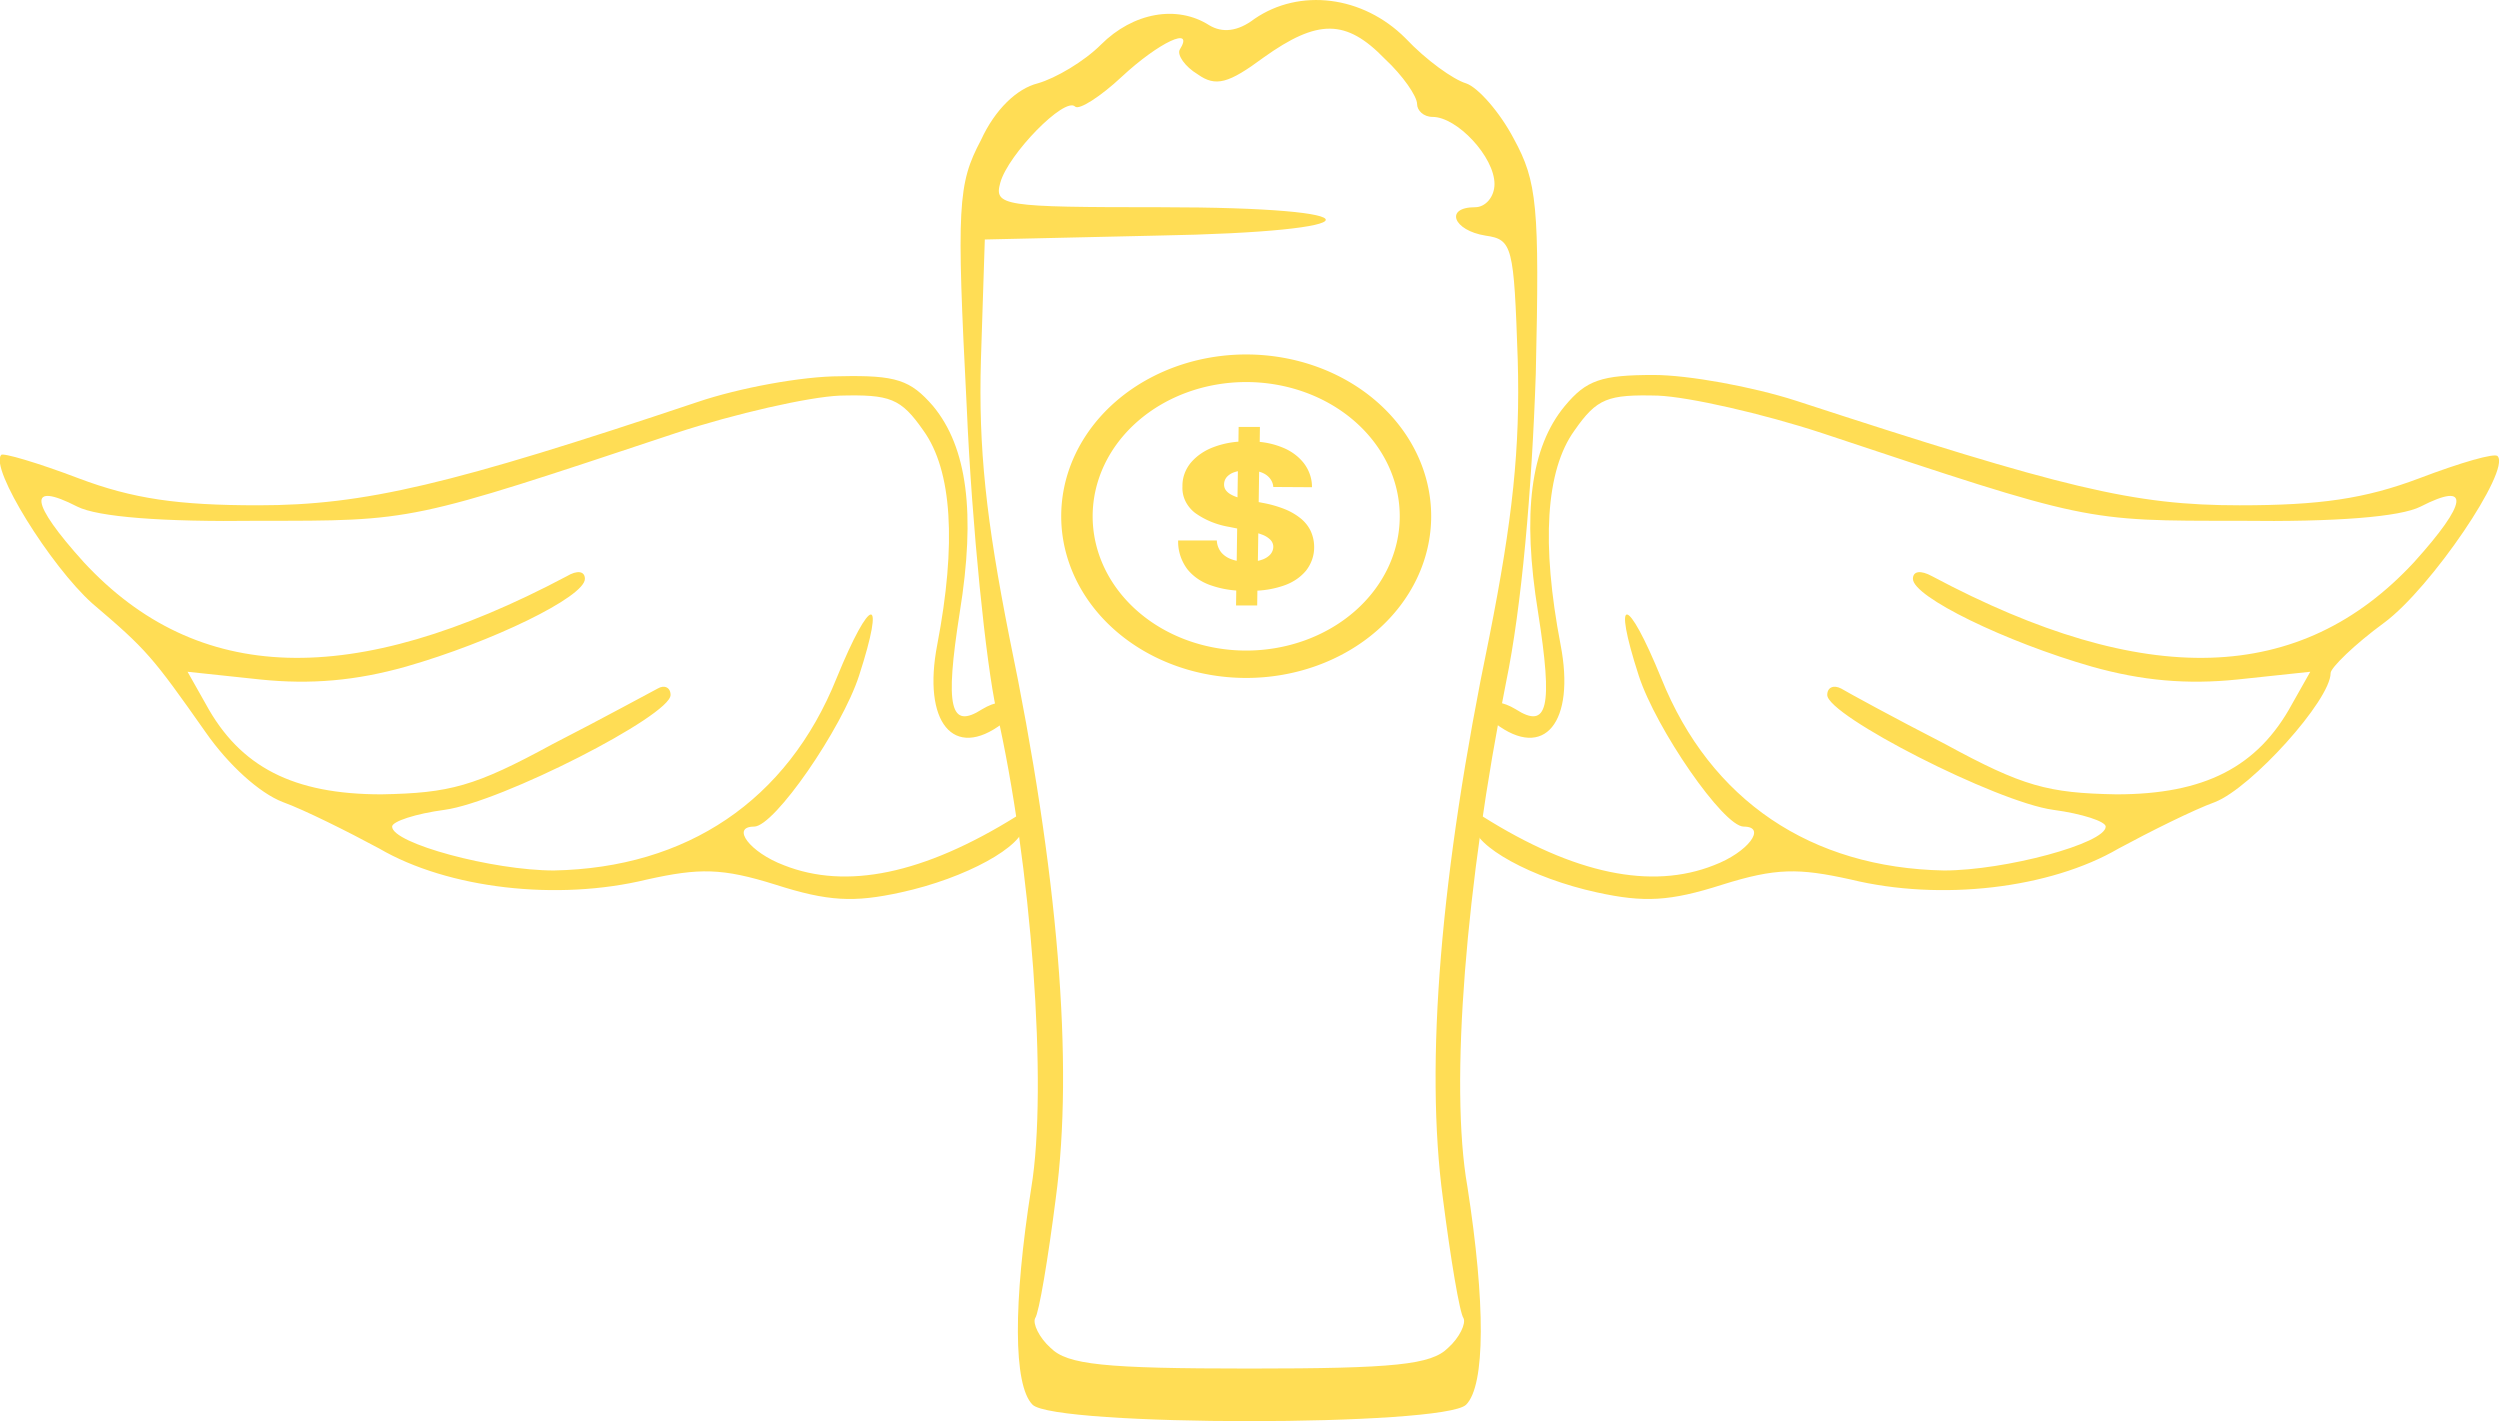 <?xml version="1.0" encoding="UTF-8" standalone="no"?>
<svg
   version="1.0"
   width="193.745pt"
   height="110.135pt"
   viewBox="0 0 193.745 110.135"
   preserveAspectRatio="xMidYMid meet"
   id="svg34"
   sodipodi:docname="Logo-without-bg.svg"
   inkscape:label="Logo"
   inkscape:version="1.1.2 (0a00cf5339, 2022-02-04)"
   xmlns:inkscape="http://www.inkscape.org/namespaces/inkscape"
   xmlns:sodipodi="http://sodipodi.sourceforge.net/DTD/sodipodi-0.dtd"
   xmlns="http://www.w3.org/2000/svg"
   xmlns:svg="http://www.w3.org/2000/svg">
  <defs
     id="defs38" />
  <sodipodi:namedview
     id="namedview36"
     pagecolor="#ffffff"
     bordercolor="#666666"
     borderopacity="1.0"
     inkscape:pageshadow="2"
     inkscape:pageopacity="0.0"
     inkscape:pagecheckerboard="0"
     inkscape:document-units="pt"
     showgrid="false"
     inkscape:zoom="4.0881919"
     inkscape:cx="149.08791"
     inkscape:cy="103.46872"
     inkscape:window-width="1920"
     inkscape:window-height="1121"
     inkscape:window-x="0"
     inkscape:window-y="0"
     inkscape:window-maximized="1"
     inkscape:current-layer="layer3"
     inkscape:snap-grids="true" />
  <g
     transform="matrix(0.1,0,0,-0.1,-123.179,259.06)"
     fill="#000000"
     stroke="none"
     id="Drinkit"
     inkscape:label="Full-Logo"
     inkscape:groupmode="layer">
    <g
       inkscape:groupmode="layer"
       id="layer1"
       inkscape:label="Cercle"
       style="display:none">
      <ellipse
         style="display:inline;opacity:1;fill:#917c6f;stroke-width:5.072"
         id="path872"
         cx="2198.163"
         cy="-2060.758"
         transform="scale(1,-1)"
         rx="864.523"
         ry="772.876"
         inkscape:label="path-cercle-filled"
         sodipodi:insensitive="true" />
    </g>
    <g
       inkscape:groupmode="layer"
       id="layer4"
       inkscape:label="Rectangle"
       style="display:none">
      <rect
         style="display:inline;opacity:1;fill:#917c6f;fill-opacity:1;stroke-width:7.5"
         id="rect2046"
         width="1358.6"
         height="1207.536"
         x="1521.442"
         y="-2657.447"
         transform="scale(1,-1)"
         sodipodi:insensitive="true" />
    </g>
    <g
       inkscape:groupmode="layer"
       id="layer2"
       inkscape:label="Beer-in-the-air"
       sodipodi:insensitive="true">
      <path
         d="m 2204,2576 c -13,-10 -25,-11 -35,-5 -25,16 -59,10 -84,-15 -13,-13 -35,-26 -49,-30 -16,-4 -33,-20 -44,-44 -18,-34 -19,-51 -11,-207 4,-93 15,-199 23,-235 27,-118 40,-292 27,-370 -14,-89 -14,-153 1,-168 17,-17 319,-17 336,0 15,15 15,79 1,169 -14,79 -1,236 30,391 12,58 20,149 23,239 3,130 1,149 -17,182 -11,21 -28,40 -37,43 -10,3 -31,18 -47,35 -33,33 -82,39 -117,15 z m 101,-31 c 14,-13 25,-29 25,-35 0,-5 5,-10 12,-10 19,0 48,-31 48,-52 0,-10 -7,-18 -15,-18 -24,0 -17,-18 8,-22 21,-3 22,-8 25,-96 2,-69 -4,-124 -22,-215 -38,-183 -50,-331 -36,-435 6,-47 13,-89 16,-93 2,-4 -3,-15 -12,-23 -13,-13 -41,-16 -154,-16 -113,0 -141,3 -154,16 -9,8 -14,19 -12,23 3,4 10,46 16,93 14,104 2,252 -36,435 -18,91 -24,146 -22,215 l 3,93 133,3 c 173,3 176,22 3,22 -122,0 -129,1 -124,19 6,22 50,67 58,59 3,-3 20,8 36,23 29,27 57,40 45,21 -2,-4 4,-13 14,-19 14,-10 24,-7 51,13 42,30 64,30 94,-1 z"
         id="path-beer-glass"
         style="display:inline;opacity:1;fill:#ffdd55"
         sodipodi:insensitive="true" />
      <g
         id="path-wings"
         style="display:inline;opacity:1;fill:#ffdd55"
         sodipodi:insensitive="true"
         transform="matrix(0.83,0,0,1,373.666,0)">
        <path
           d="m 1685,2279 c -230,-64 -311,-80 -410,-80 -75,0 -117,5 -168,21 -38,12 -71,20 -72,18 -11,-10 46,-86 85,-115 51,-36 56,-41 106,-100 21,-25 50,-47 72,-54 20,-6 61,-23 90,-36 64,-31 166,-41 250,-24 49,9 70,9 120,-4 49,-13 73,-14 117,-6 61,11 115,36 115,52 0,6 -3,9 -7,7 -87,-45 -159,-57 -217,-38 -32,10 -50,30 -28,30 19,0 82,76 98,117 25,64 11,63 -21,-2 -46,-95 -140,-147 -264,-149 -57,0 -151,21 -151,34 0,4 22,10 49,13 53,6 211,73 211,89 0,6 -6,8 -12,5 -7,-3 -51,-23 -98,-43 -73,-33 -96,-38 -160,-39 -82,0 -132,21 -164,70 l -17,25 68,-6 c 47,-4 89,-1 136,10 80,19 167,54 167,68 0,6 -7,7 -17,2 -200,-88 -345,-84 -451,11 -50,46 -53,63 -6,43 19,-8 79,-12 169,-11 146,0 140,-1 390,68 55,15 124,28 153,29 47,1 57,-2 78,-27 27,-31 31,-88 13,-166 -14,-60 15,-90 61,-61 21,13 5,23 -19,11 -30,-16 -35,1 -21,75 15,77 7,128 -25,160 -21,20 -34,24 -87,23 -35,0 -94,-9 -133,-20 z"
           id="path-wing-left"
           style="fill:#ffdd55" />
        <path
           d="m 2495,2276 c -32,-32 -40,-83 -25,-160 14,-74 9,-91 -21,-75 -24,12 -40,2 -19,-11 46,-29 75,1 61,61 -18,78 -14,135 13,166 21,25 31,28 78,27 29,-1 98,-14 153,-29 250,-69 244,-68 390,-68 90,-1 150,3 169,11 47,20 44,3 -6,-43 -106,-95 -251,-99 -450,-11 -11,5 -18,4 -18,-2 0,-14 87,-49 167,-68 47,-11 89,-14 136,-10 l 68,6 -17,-25 c -32,-49 -82,-70 -164,-70 -64,1 -87,6 -160,39 -47,20 -91,40 -97,43 -7,3 -13,1 -13,-5 0,-16 158,-83 211,-89 27,-3 49,-9 49,-13 0,-13 -94,-34 -151,-34 -124,2 -218,54 -264,149 -32,65 -46,66 -21,2 16,-41 79,-117 98,-117 22,0 4,-20 -28,-30 -58,-19 -130,-7 -216,38 -5,2 -8,-1 -8,-7 0,-16 54,-41 115,-52 44,-8 68,-7 117,6 50,13 71,13 120,4 84,-17 186,-7 250,24 29,13 70,30 90,36 34,11 108,79 108,100 0,4 22,22 50,39 44,27 118,118 106,129 -2,3 -35,-5 -73,-17 -51,-16 -93,-21 -168,-21 -99,0 -163,13 -414,81 -41,11 -101,20 -133,20 -49,0 -63,-4 -83,-24 z"
           id="path-wing-right"
           style="fill:#ffdd55" />
      </g>
    </g>
    <g
       inkscape:groupmode="layer"
       id="layer3"
       inkscape:label="Coin">
      <path
         class="cls-1"
         d="m 2197.569,2315.897 a 143.356,125.343 0 1 0 -143.356,-125.343 143.356,125.343 0 0 0 143.356,125.343 z m 20.999,-102.698 a 14.84,12.975 0 0 1 -5.693,9.507 16.753,14.648 0 0 1 -5.273,2.346 l -0.35,-23.563 3.337,-0.653 a 80.848,70.689 0 0 0 16.963,-4.855 47.319,41.373 0 0 0 12.39,-7.263 31.849,27.847 0 0 0 7.606,-9.65 38.032,33.253 0 0 0 2.683,-12.24 36.679,32.07 0 0 0 -6.207,-18.361 38.546,33.702 0 0 0 -17.616,-11.771 65.775,57.51 0 0 0 -20.159,-3.835 l -0.163,-11.465 h -16.38 l 0.163,11.567 a 67.665,59.162 0 0 0 -19.366,3.917 39.665,34.681 0 0 0 -18.783,12.914 44.799,39.17 0 0 0 -6.883,21.951 h 29.982 a 19.529,17.075 0 0 1 3.313,-9.099 18.176,15.892 0 0 1 8.19,-5.529 25.363,22.176 0 0 1 3.897,-1.102 l 0.35,25.011 -6.3,1.265 a 59.055,51.635 0 0 0 -26.483,10.935 29.539,25.827 0 0 0 -9.613,20.401 34.836,30.458 0 0 0 6.463,18.361 42.769,37.395 0 0 0 18.013,12.241 61.412,53.695 0 0 0 18.899,4.08 l 0.163,11.404 h 16.496 l -0.163,-11.567 a 56.605,49.492 0 0 0 16.986,-4.08 40.365,35.293 0 0 0 17.243,-12.465 37.986,33.213 0 0 0 6.276,-18.585 z m -27.323,12.241 a 17.779,15.545 0 0 1 -2.52,-0.673 13.51,11.812 0 0 1 -6.183,-3.835 10.896,9.527 0 0 1 -2.1,-5.488 9.333,8.16 0 0 1 1.19,-4.508 12.25,10.71 0 0 1 3.803,-3.387 25.269,22.094 0 0 1 5.39,-2.366 l 0.303,20.217 z m 15.423,-69.485 a 17.663,15.443 0 0 1 2.59,0.714 15.47,13.526 0 0 1 6.86,4.08 11.293,9.874 0 0 1 2.45,6.12 9.52,8.324 0 0 1 -2.333,5.488 17.593,15.382 0 0 1 -6.79,4.08 c -0.77,0.286 -1.61,0.571 -2.497,0.857 l -0.327,-21.258 z m -9.1,138.562 a 118.996,104.044 0 1 0 -118.997,-104.044 118.996,104.044 0 0 0 118.997,104.044 z"
         id="path8"
         style="display:inline;fill:#ffdd55;fill-opacity:1;fill-rule:evenodd;stroke-width:2.182" />
    </g>
  </g>
</svg>

